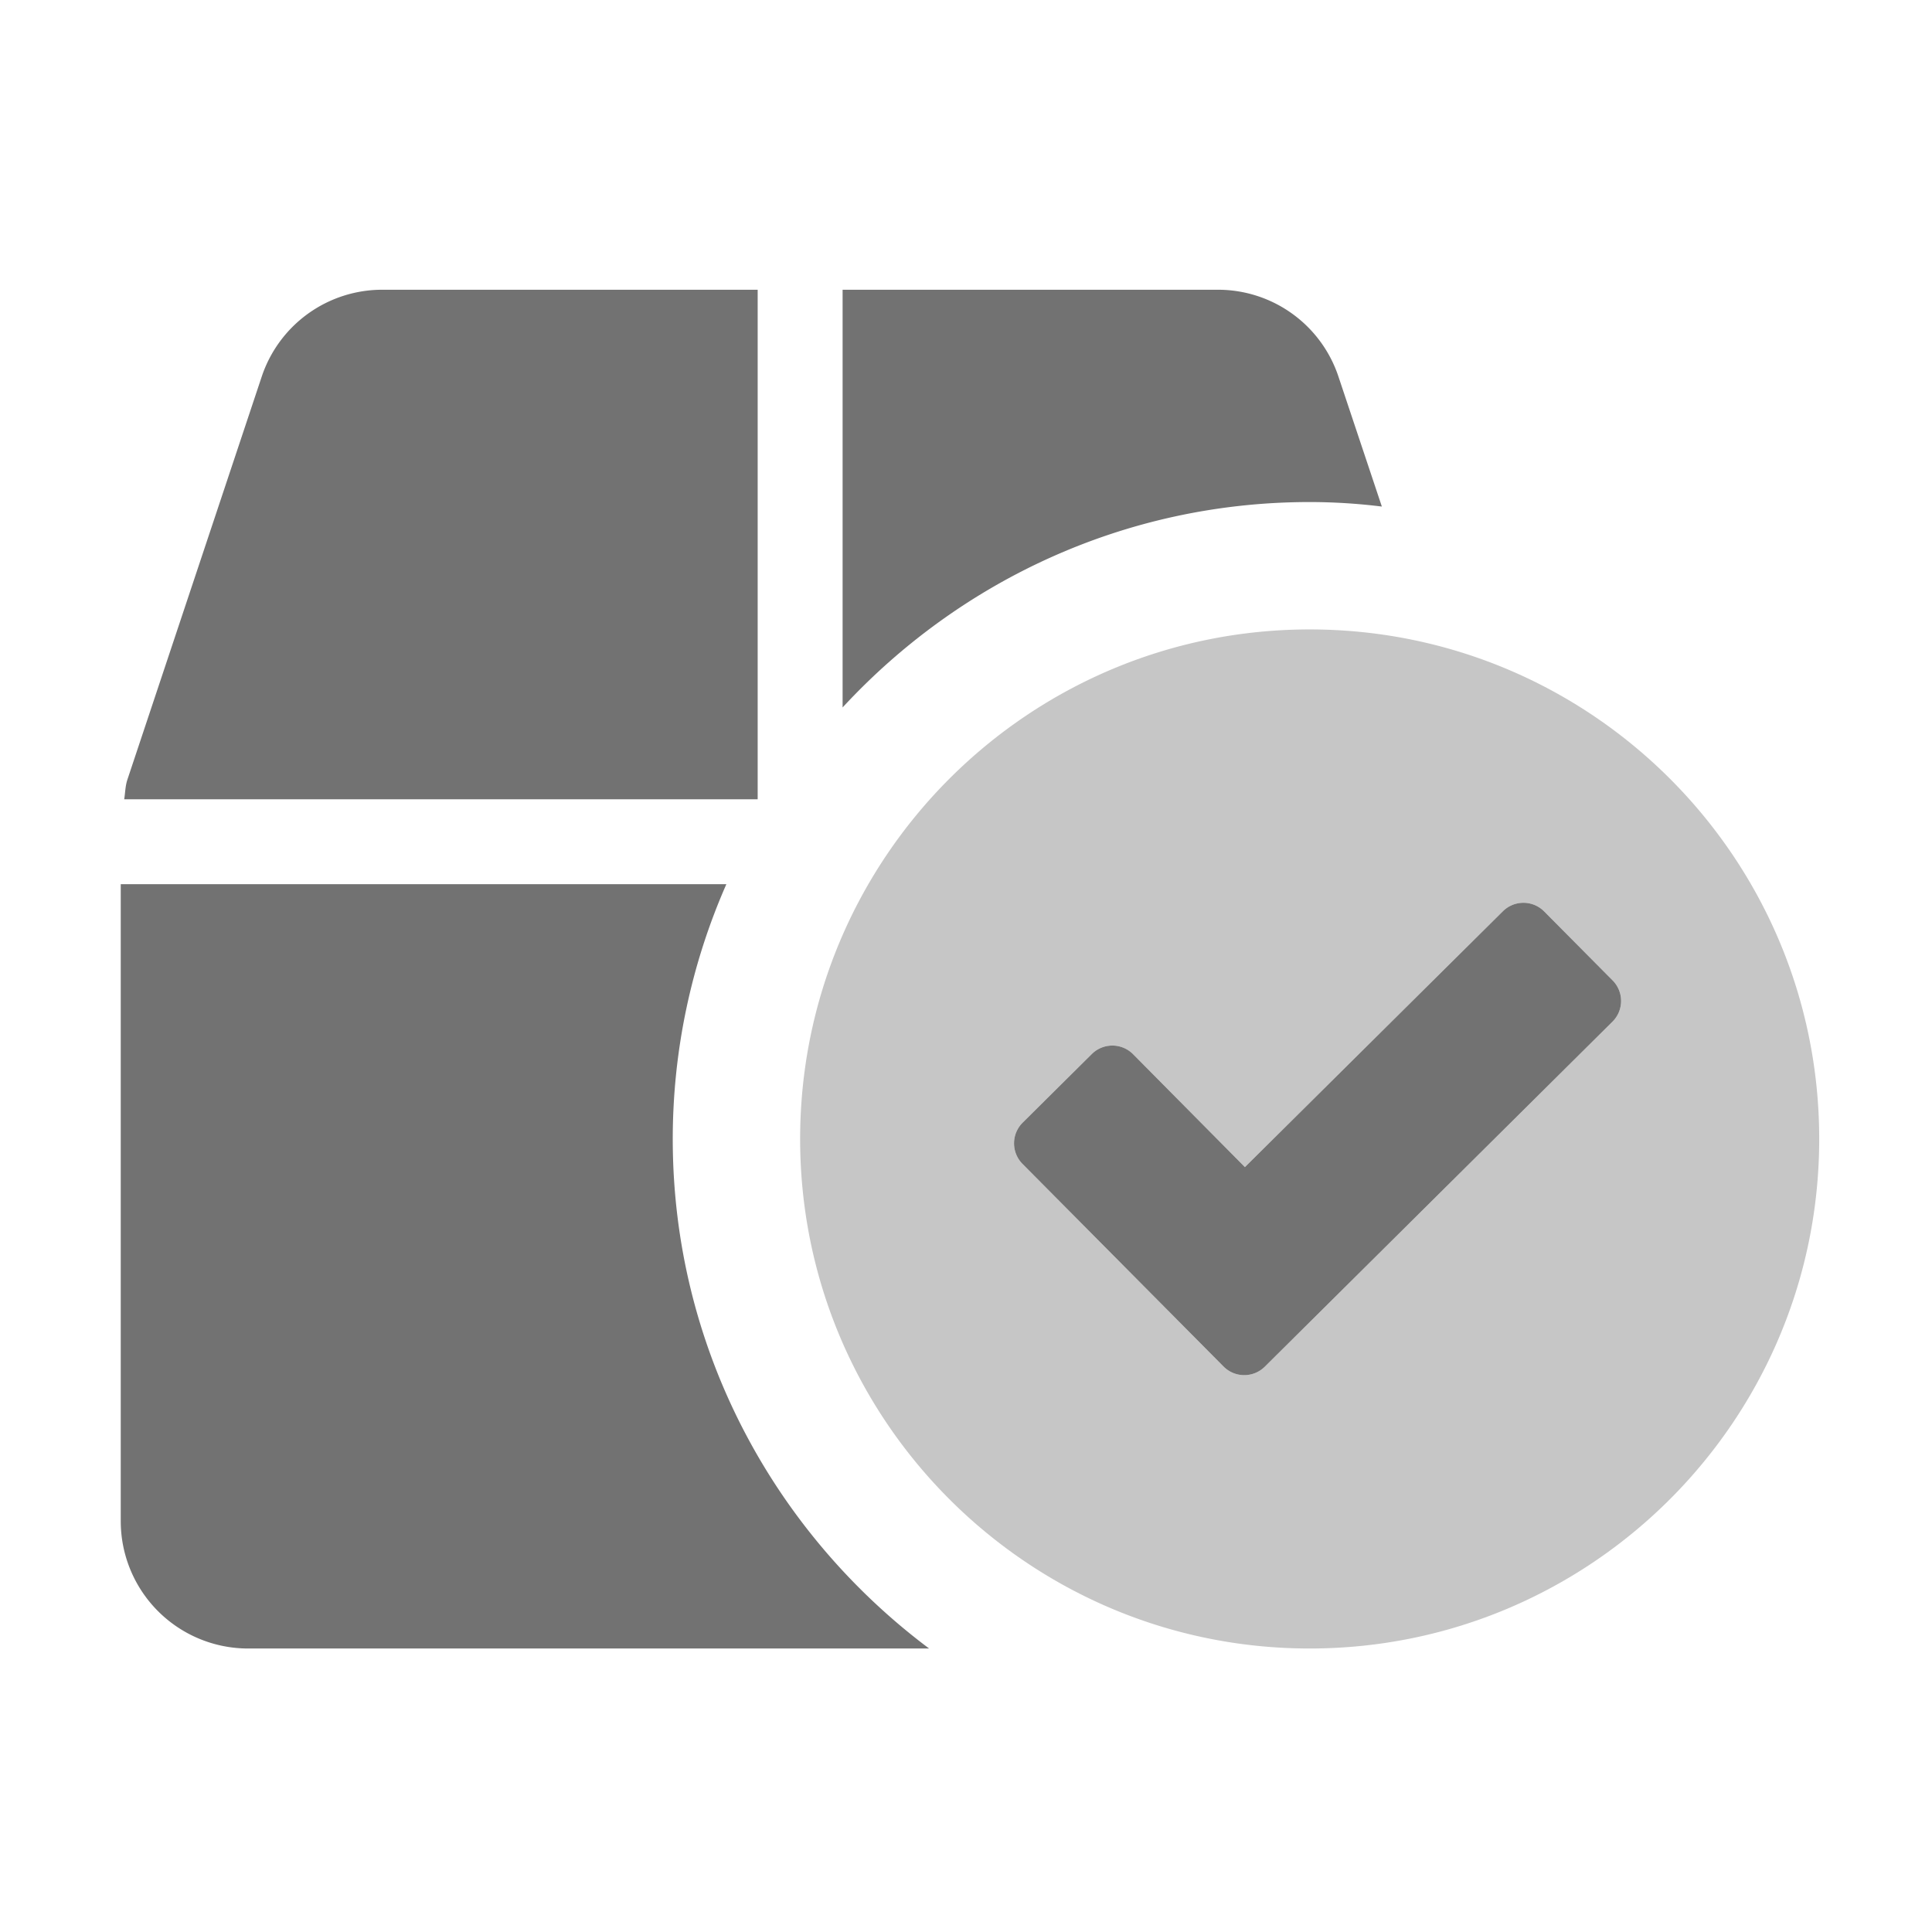 ﻿<?xml version='1.0' encoding='UTF-8'?>
<svg viewBox="-2 -4.799 32 32" xmlns="http://www.w3.org/2000/svg">
  <g transform="matrix(0.999, 0, 0, 0.999, 0, 0)">
    <g transform="matrix(0.044, 0, 0, 0.044, 0, 0)">
      <defs>
        <style>.fa-secondary{opacity:.4}</style>
      </defs>
      <path d="M448, 128C342, 128 256, 214 256, 320C256, 426 342, 512 448, 512C554, 512 640, 426 640, 320C640, 214 554, 128 448, 128zM562.1, 275.8L431.1, 405.8A11 11 0 0 1 415.5, 405.7L339.8, 329.4A11 11 0 0 1 339.9, 313.8L365.9, 288A11 11 0 0 1 381.5, 288.1L423.6, 330.6L520.8, 234.2A11 11 0 0 1 536.4, 234.3L562.2, 260.3A11 11 0 0 1 562.1, 275.8z" fill="#727272" opacity="0.4" fill-opacity="1" class="Black" />
      <path d="M240, 0L98.6, 0A47.87 47.87 0 0 0 53.1, 32.8L2.5, 184.6C1.7, 187 1.7, 189.5 1.3, 192L240, 192zM448, 80A221.93 221.93 0 0 1 475.2, 81.7L458.9, 32.9A47.83 47.83 0 0 0 413.4, 0L272, 0L272, 157.4C315.9, 109.9 378.4, 80 448, 80zM208, 320A238.53 238.53 0 0 1 228.2, 224L0, 224L0, 464A48 48 0 0 0 48, 512L304.6, 512C246.1, 468.2 208, 398.6 208, 320zM562.2, 260.3L536.4, 234.3A11 11 0 0 0 520.8, 234.2L423.6, 330.6L381.5, 288.1A11 11 0 0 0 365.9, 288L339.9, 313.8A11 11 0 0 0 339.8, 329.4L415.5, 405.7A11 11 0 0 0 431.1, 405.8L562.1, 275.8A11 11 0 0 0 562.2, 260.3z" fill="#727272" fill-opacity="1" class="Black" />
    </g>
  </g>
</svg>